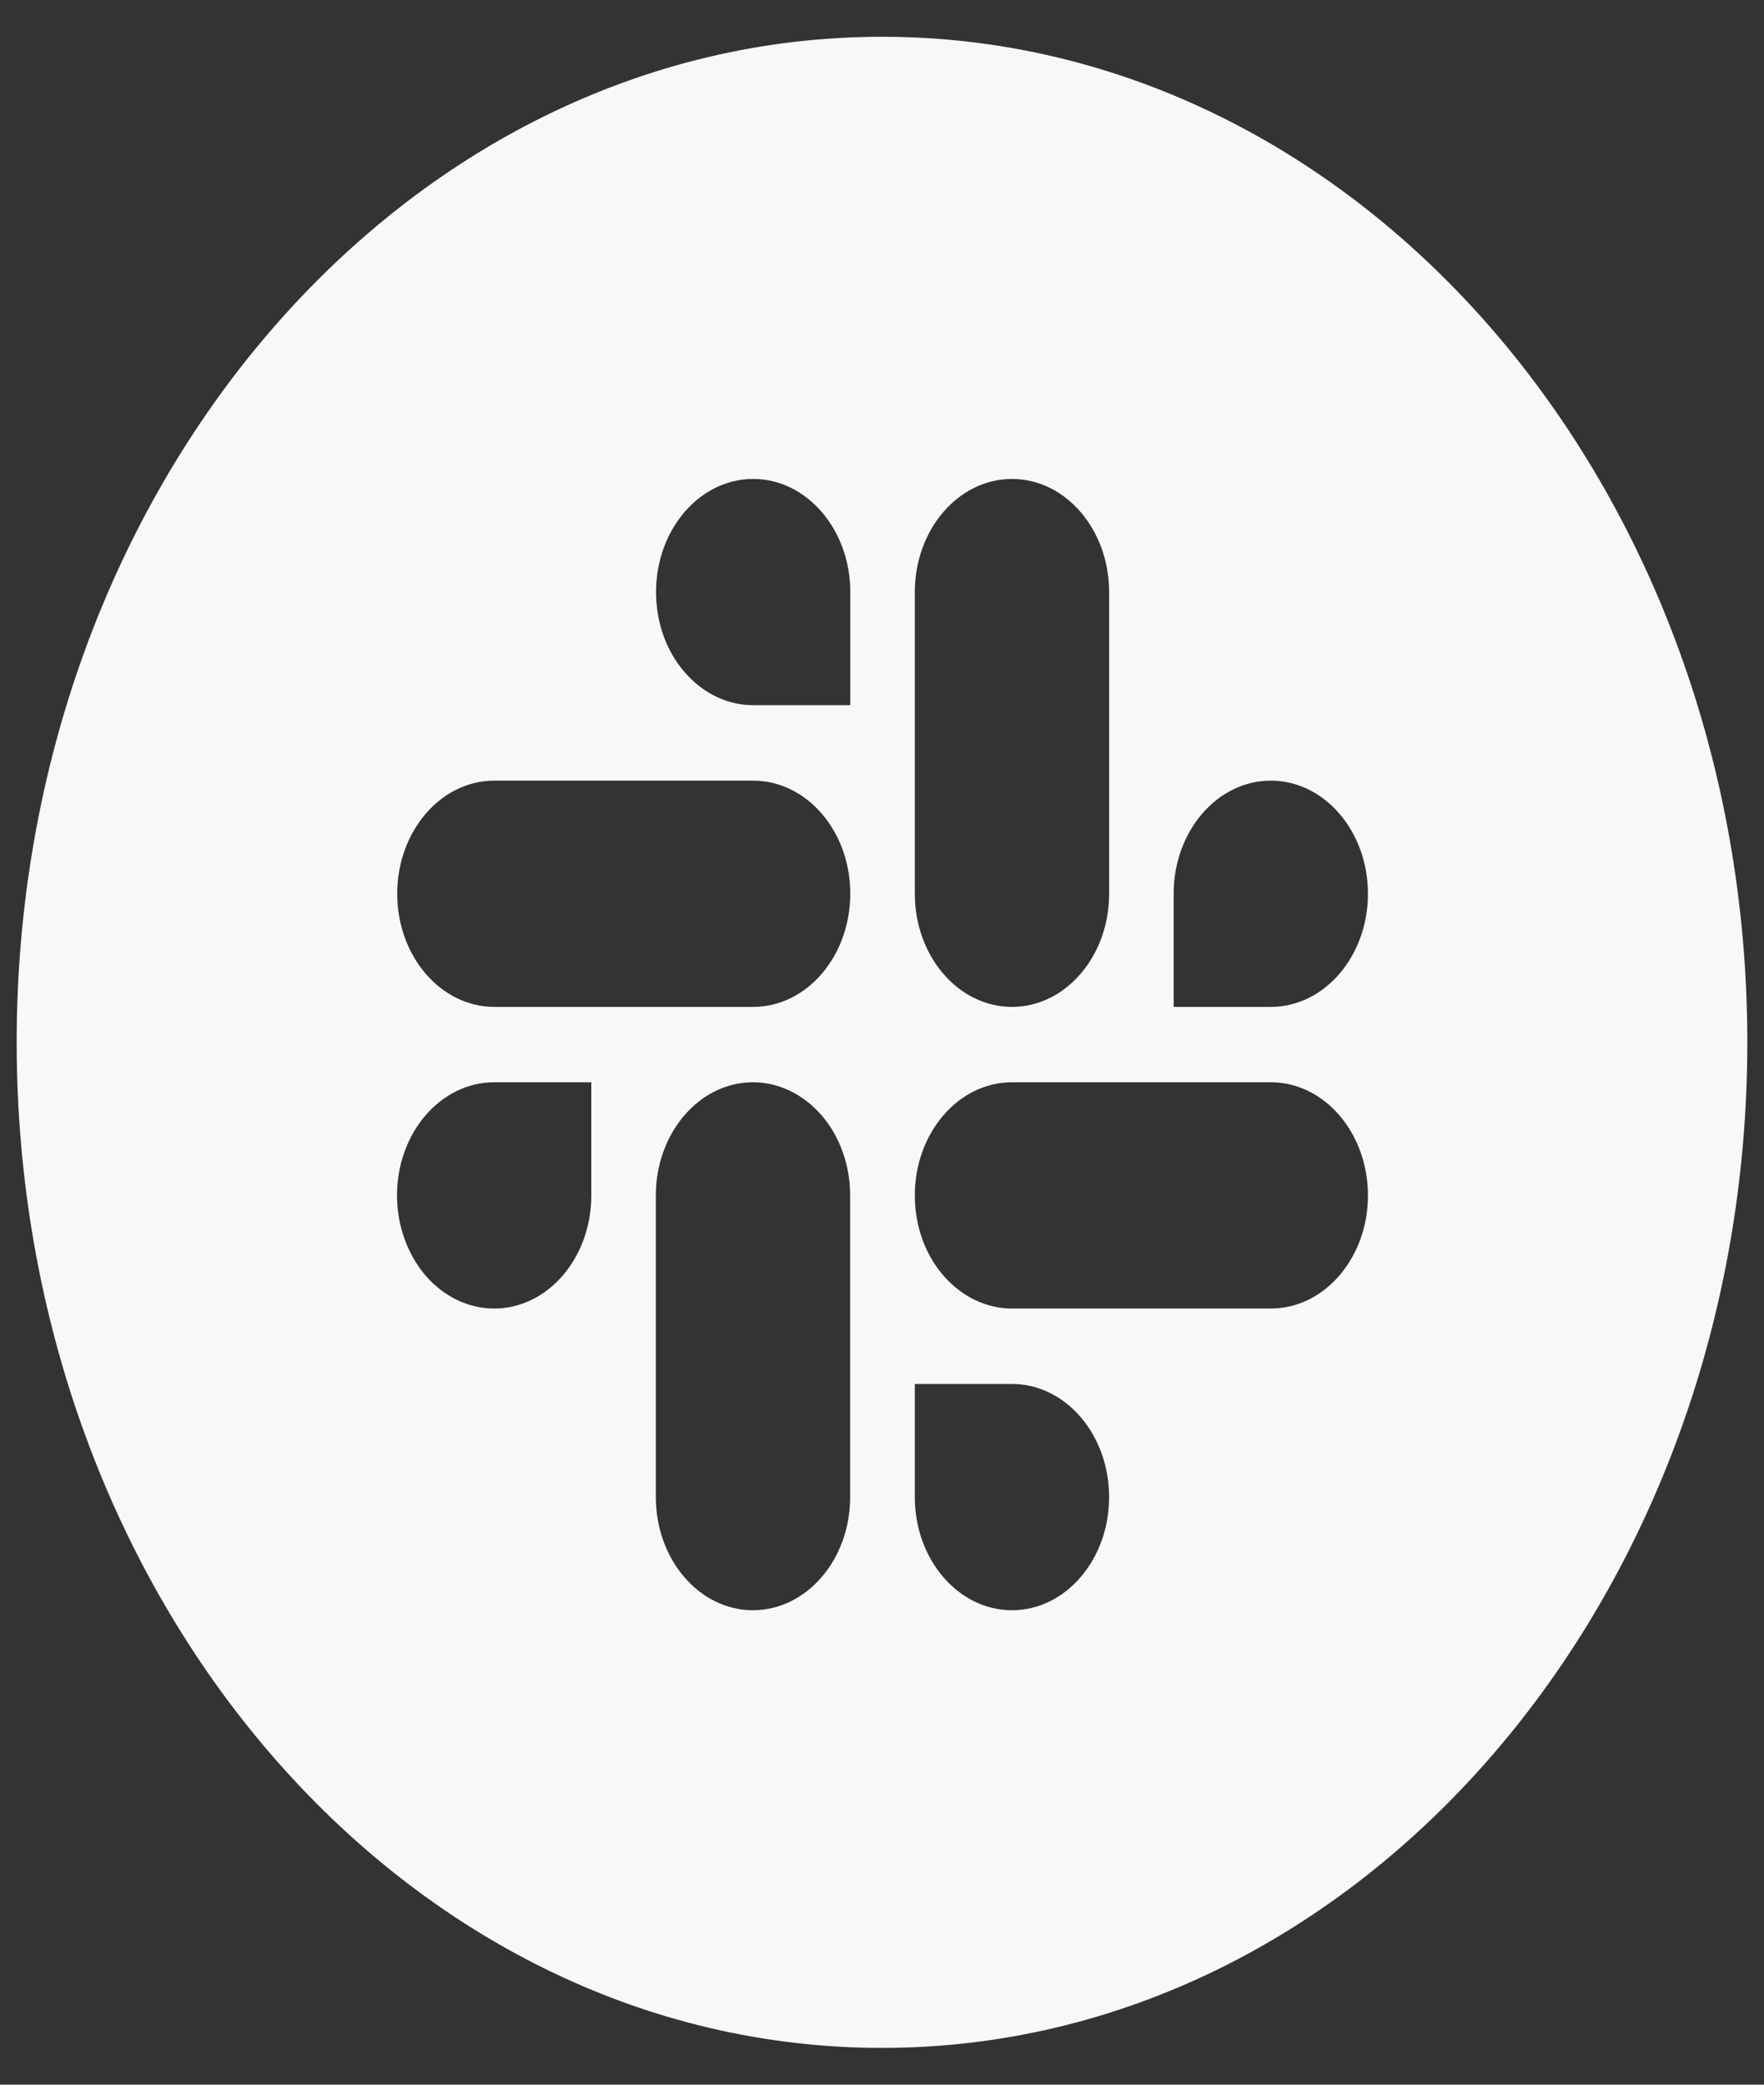 <svg width="33" height="39" viewBox="0 0 33 39" fill="none" xmlns="http://www.w3.org/2000/svg">
<rect x="0" y="0" width="33" height="39" fill="#333333" stroke="none"/>
<path d="M16.5 0.688C7.561 0.688 0.312 9.111 0.312 19.5C0.312 29.889 7.561 38.312 16.5 38.312C25.439 38.312 32.688 29.889 32.688 19.5C32.688 9.111 25.439 0.688 16.5 0.688ZM11.062 22.364C11.062 23.531 10.249 24.48 9.245 24.48C8.764 24.48 8.301 24.258 7.958 23.859C7.619 23.46 7.427 22.922 7.427 22.364C7.427 21.197 8.24 20.247 9.245 20.247H11.062V22.364ZM15.904 28.008C15.904 29.175 15.091 30.124 14.086 30.124C13.082 30.124 12.269 29.175 12.269 28.008V22.364C12.269 21.197 13.082 20.247 14.086 20.247C14.567 20.247 15.029 20.47 15.373 20.869C15.716 21.268 15.904 21.805 15.904 22.364V28.008ZM14.09 18.837H9.248C8.244 18.837 7.431 17.887 7.431 16.72C7.431 15.553 8.244 14.604 9.248 14.604H14.09C15.094 14.604 15.907 15.553 15.907 16.72C15.904 17.892 15.091 18.837 14.09 18.837ZM14.09 13.193C13.609 13.193 13.147 12.97 12.804 12.571C12.46 12.172 12.273 11.639 12.273 11.076C12.273 9.909 13.085 8.96 14.09 8.96C15.094 8.96 15.907 9.909 15.907 11.076V13.193H14.09ZM17.114 11.076C17.114 9.909 17.927 8.96 18.932 8.96C19.936 8.96 20.749 9.909 20.749 11.076V16.72C20.749 17.887 19.936 18.837 18.932 18.837C17.927 18.837 17.114 17.887 17.114 16.72V11.076ZM18.932 30.124C17.927 30.124 17.114 29.175 17.114 28.008V25.891H18.932C19.936 25.891 20.749 26.84 20.749 28.008C20.749 29.175 19.936 30.124 18.932 30.124ZM23.773 24.48H18.932C18.451 24.48 17.989 24.258 17.645 23.859C17.302 23.46 17.114 22.927 17.114 22.364C17.114 21.197 17.927 20.247 18.932 20.247H23.773C24.778 20.247 25.591 21.197 25.591 22.364C25.591 23.531 24.778 24.48 23.773 24.48ZM23.773 18.837H21.956V16.72C21.956 15.553 22.769 14.604 23.773 14.604C24.778 14.604 25.591 15.553 25.591 16.72C25.591 17.887 24.778 18.837 23.773 18.837Z" fill="#F8F8F8"/>
</svg>
